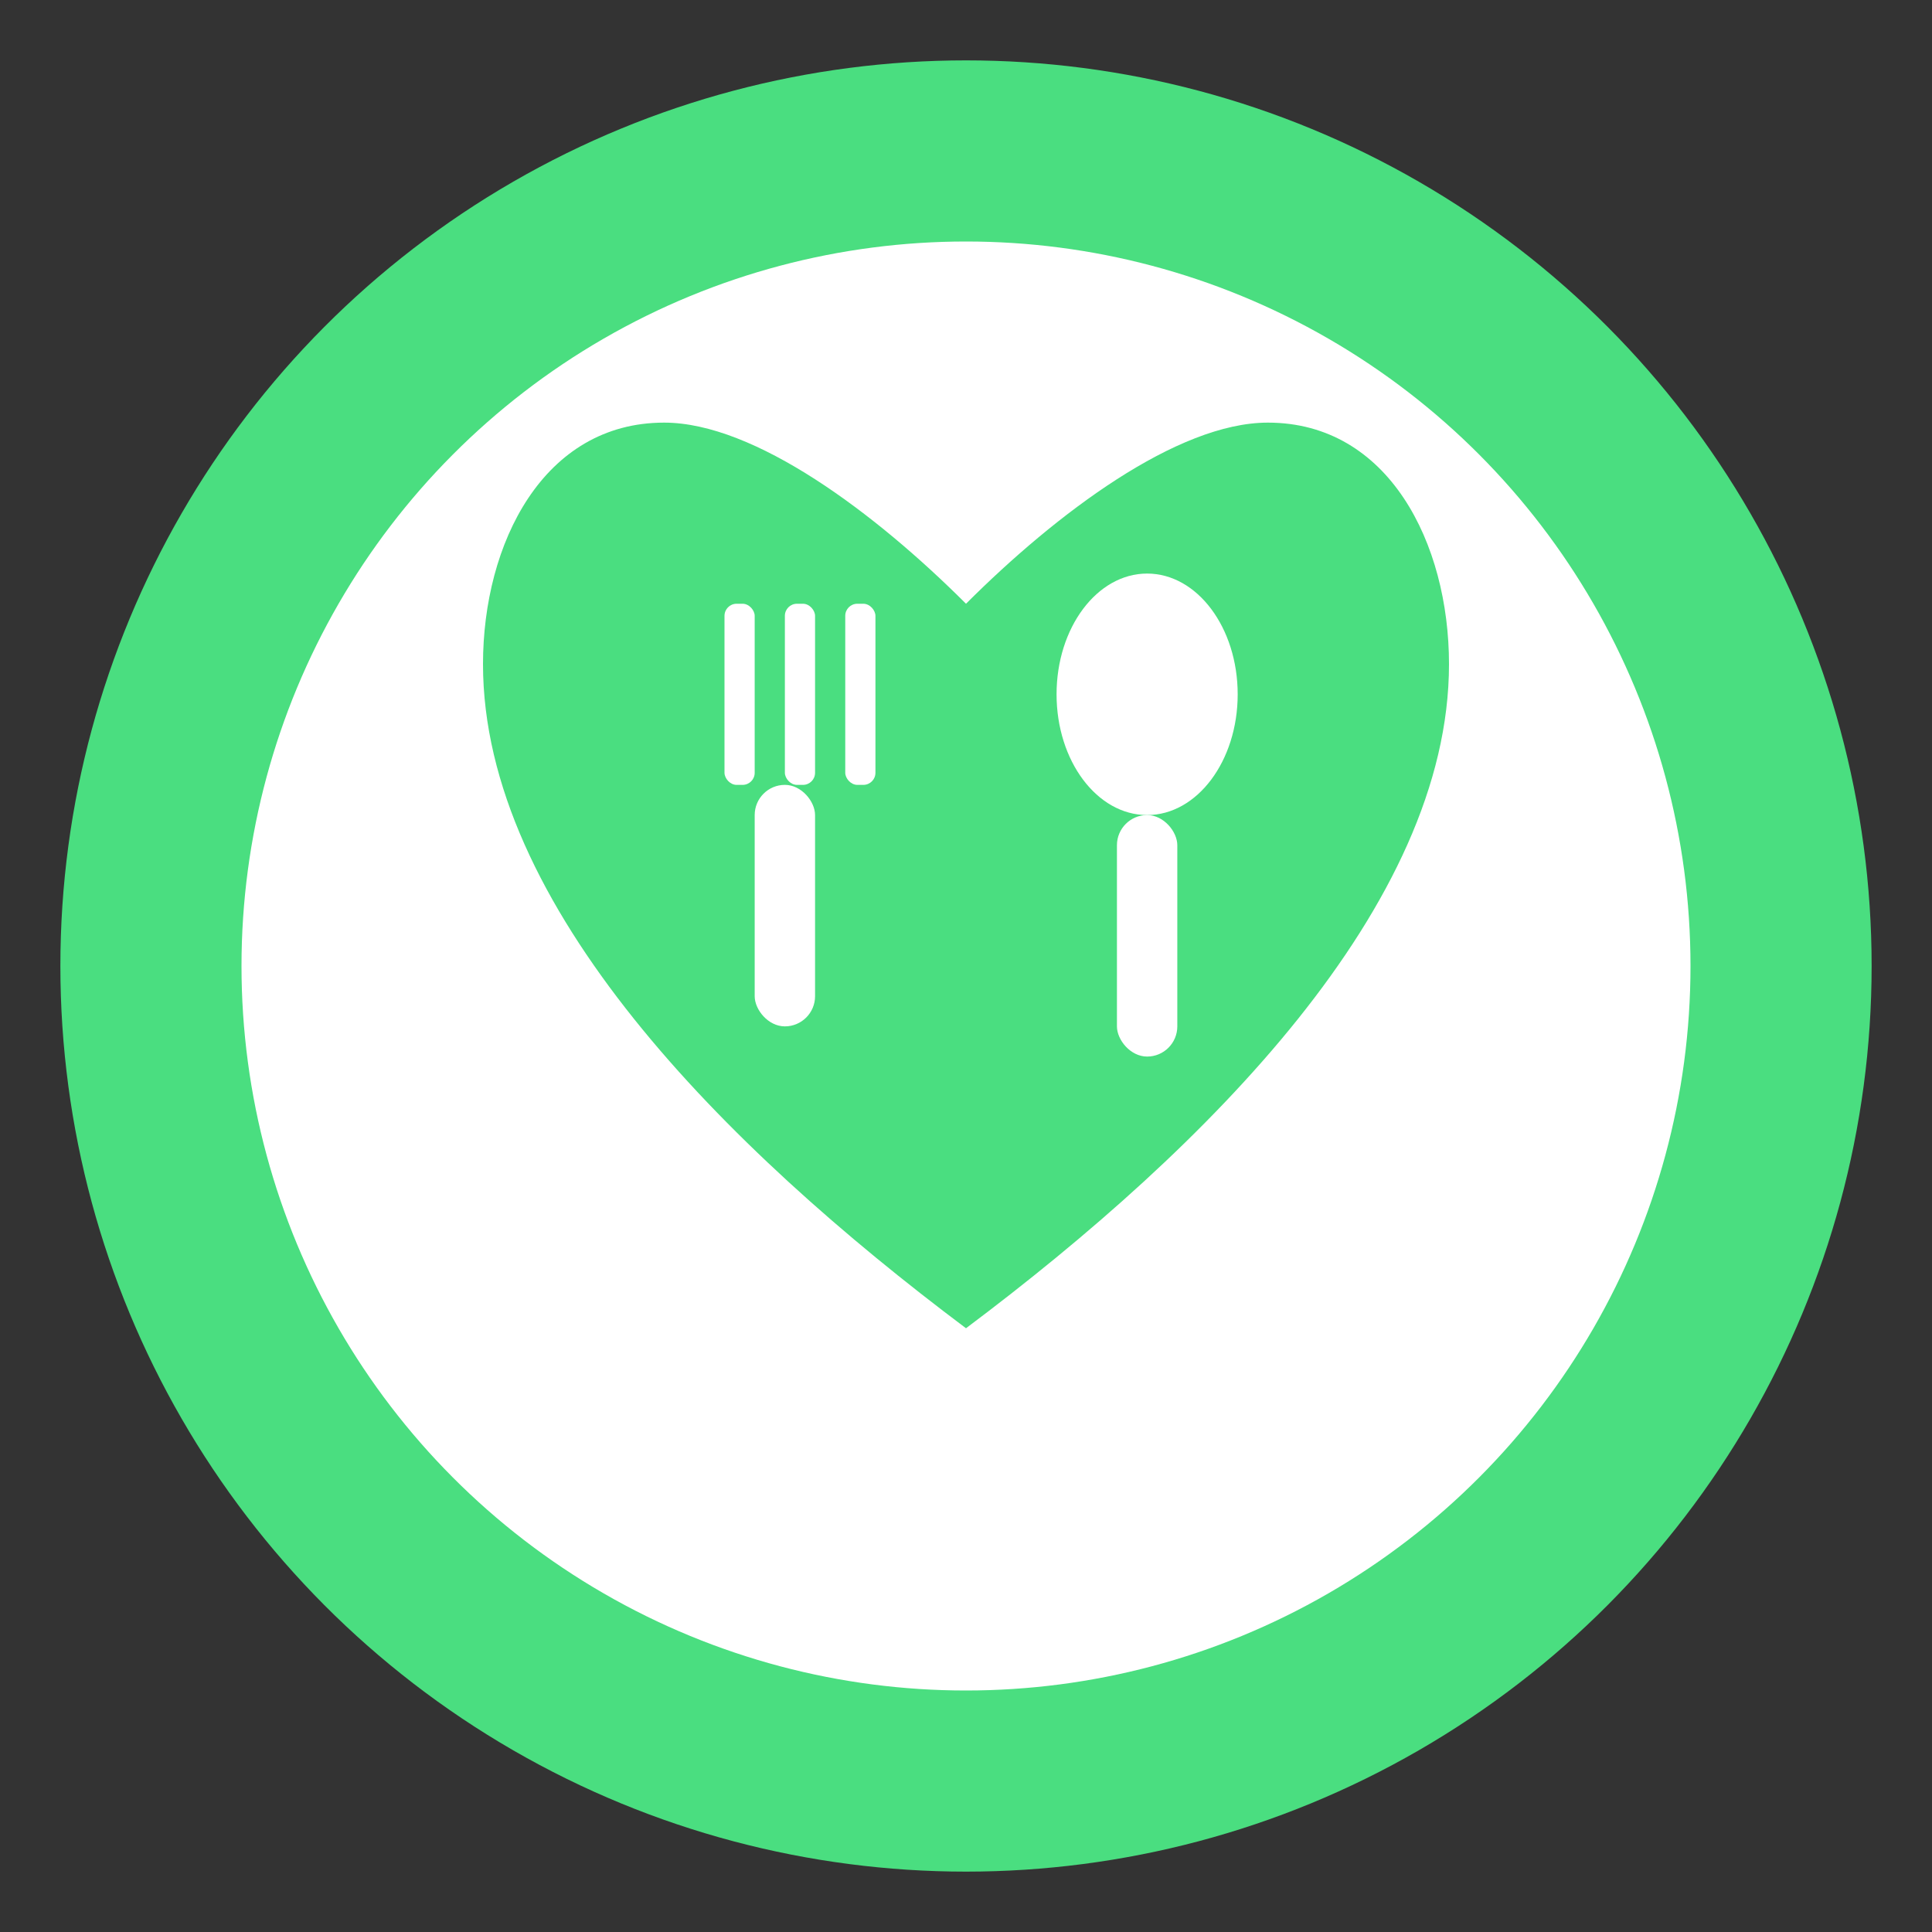 <svg xmlns="http://www.w3.org/2000/svg" width="32" height="32" viewBox="0 0 32 32" fill="none">
  <rect x="0" y="0" width="32" height="32" fill="#333333" stroke="none"/>
  <!-- 外側の太い緑の円 -->
  <circle cx="16" cy="16" r="15" fill="#4ade80"/>
  <circle cx="16" cy="16" r="12" fill="white"/>
  
  <!-- ハート型のベース（緑色） -->
  <path d="M16 22 C12 19, 8 15, 8 11 C8 9, 9 7, 11 7 C12.5 7, 14.5 8.5, 16 10 C17.5 8.5, 19.5 7, 21 7 C23 7, 24 9, 24 11 C24 15, 20 19, 16 22 Z" fill="#4ade80"/>
  
  <!-- フォーク（左側のハート部分、白色） -->
  <g fill="white">
    <!-- フォークの歯（3本） -->
    <rect x="12" y="10" width="0.5" height="3" rx="0.2"/>
    <rect x="13" y="10" width="0.5" height="3" rx="0.2"/>
    <rect x="14" y="10" width="0.5" height="3" rx="0.2"/>
    <!-- フォークの柄 -->
    <rect x="12.5" y="13" width="1" height="4" rx="0.5"/>
  </g>
  
  <!-- スプーン（右側のハート部分、白色） -->
  <g fill="white">
    <!-- スプーンのボウル部分（楕円） -->
    <ellipse cx="19" cy="11.5" rx="1.5" ry="2"/>
    <!-- スプーンの柄 -->
    <rect x="18.5" y="13.5" width="1" height="4" rx="0.5"/>
  </g>
</svg> 
